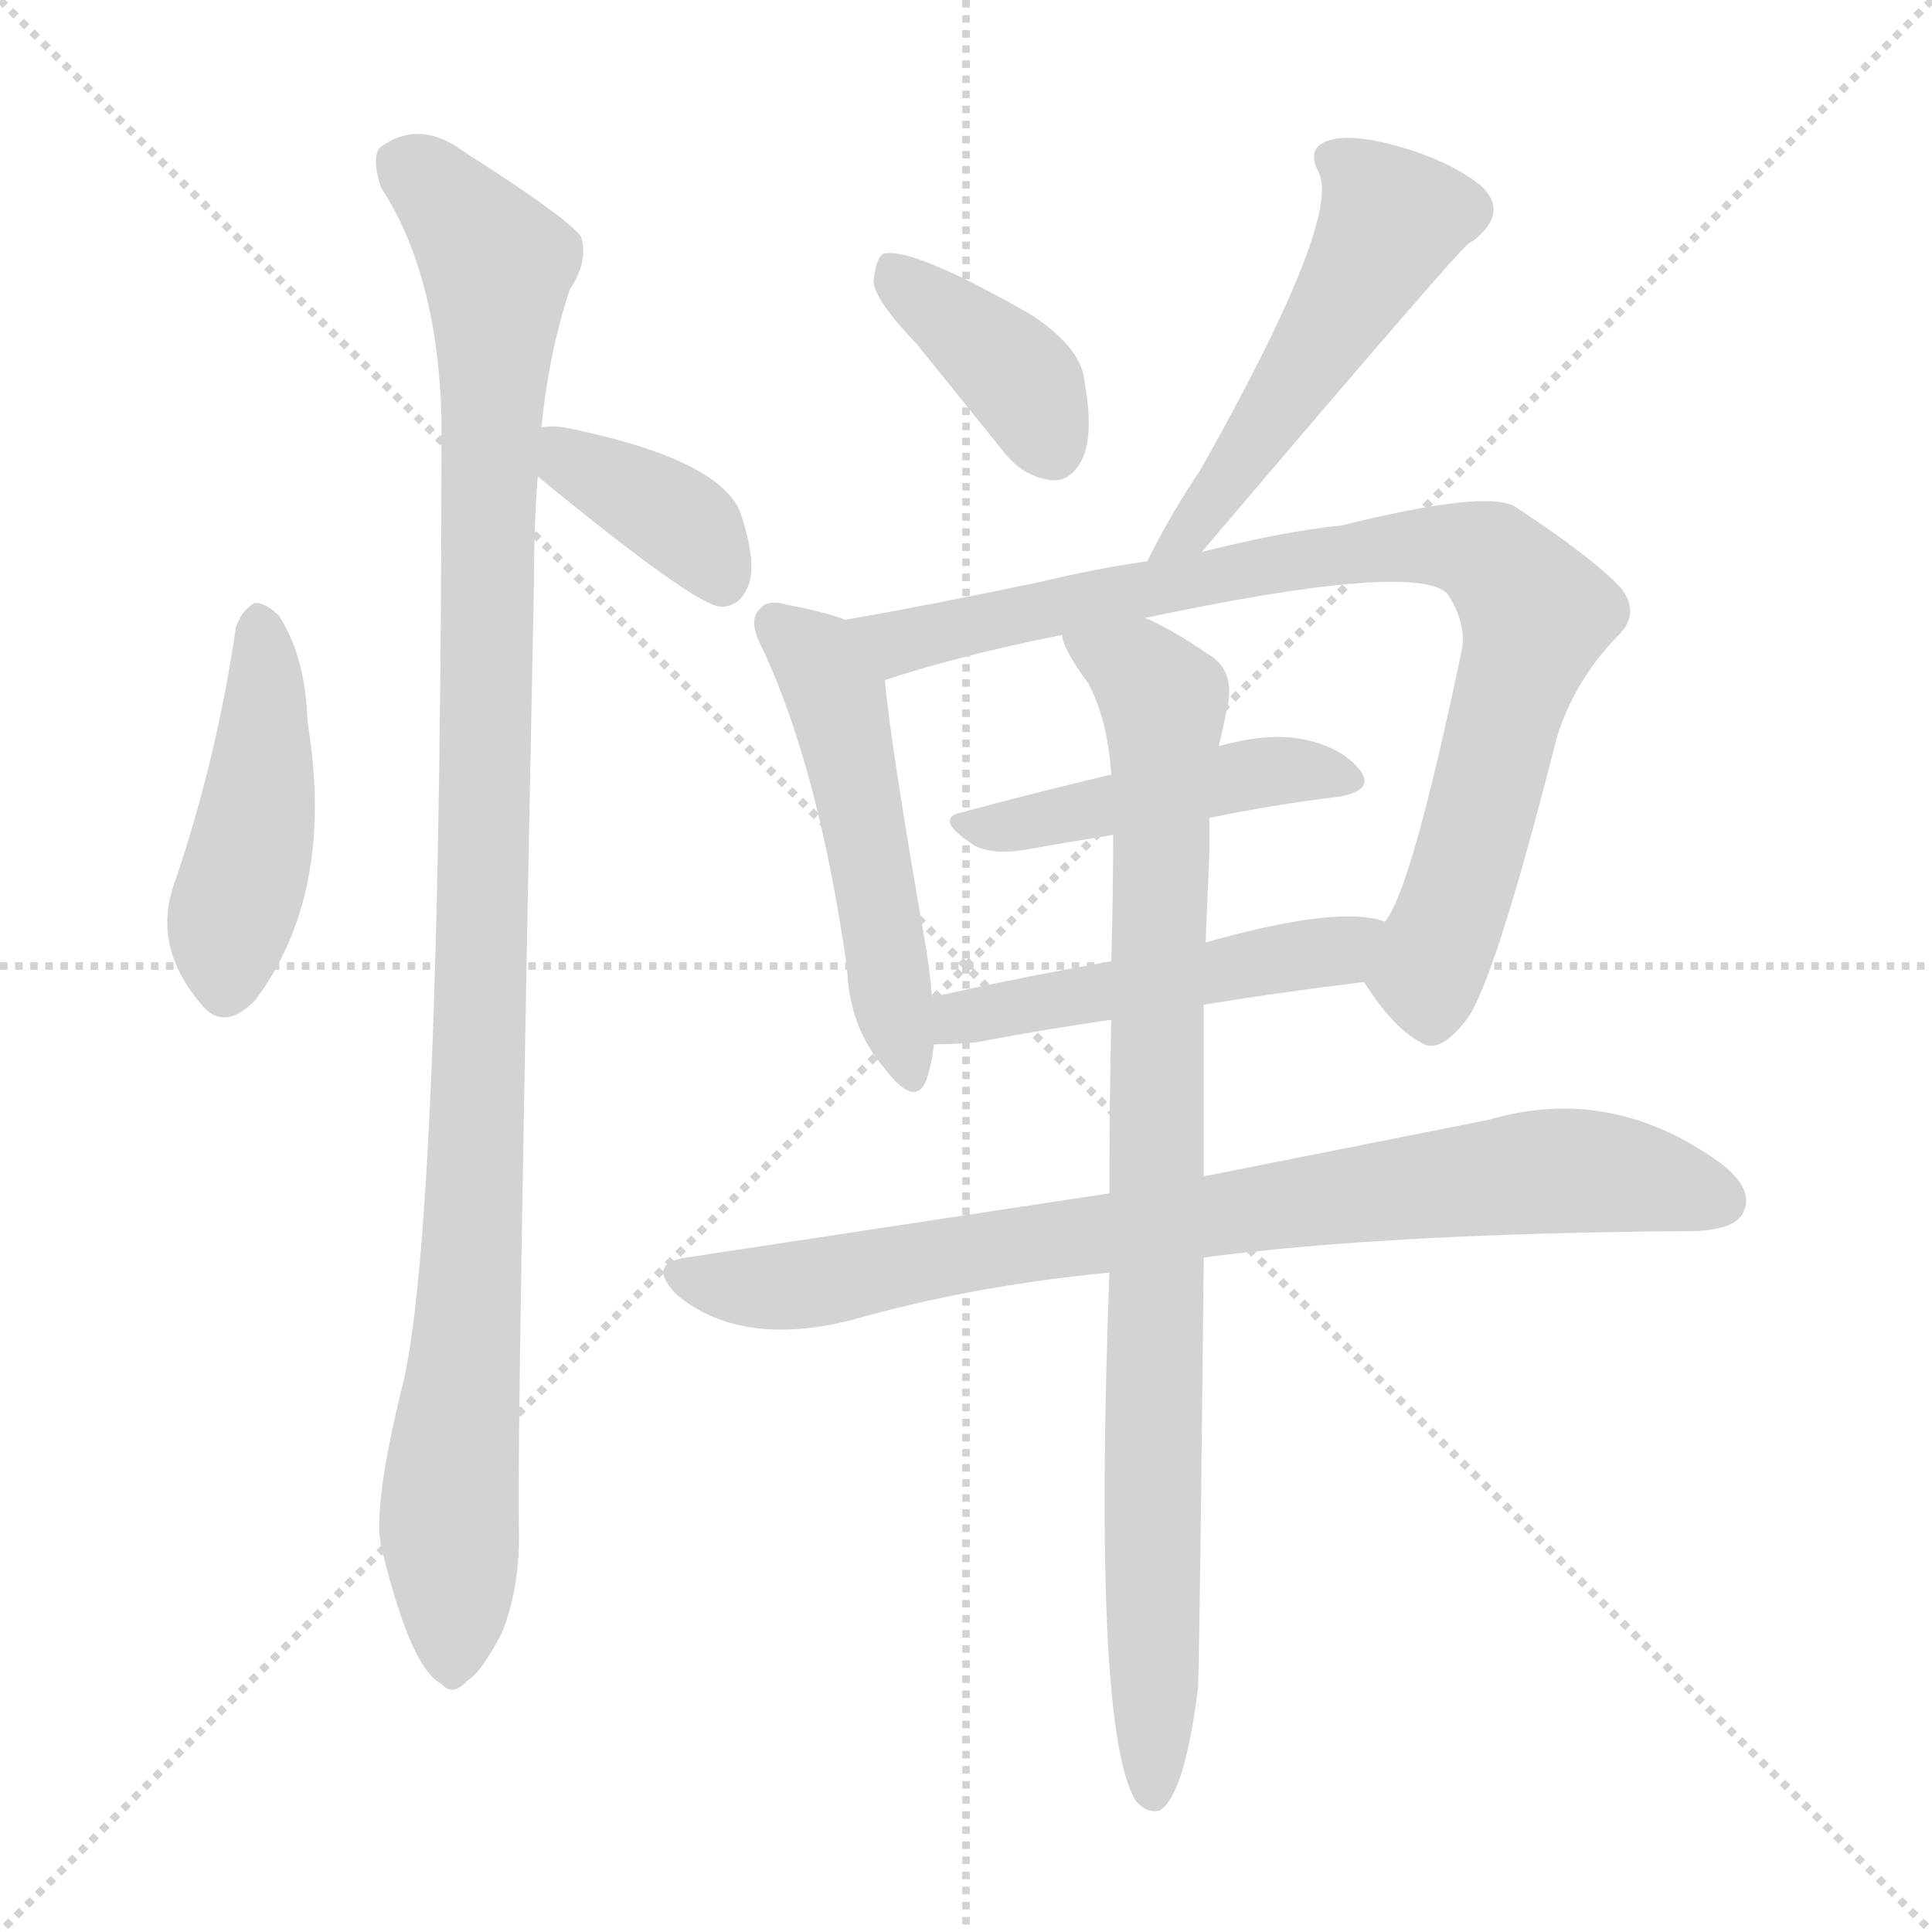 <svg xmlns="http://www.w3.org/2000/svg" version="1.1" viewBox="0 0 1024 1024">
  <g stroke="lightgray" stroke-dasharray="1,1" stroke-width="1" transform="scale(4, 4)">
    <line x1="0" y1="0" x2="256" y2="256" />
    <line x1="256" y1="0" x2="0" y2="256" />
    <line x1="128" y1="0" x2="128" y2="256" />
    <line x1="0" y1="128" x2="256" y2="128" />
  </g>
  <g transform="scale(1.0, -1.0) translate(0.0, -809.50)">
    <style type="text/css">
      
        @keyframes keyframes0 {
          from {
            stroke: blue;
            stroke-dashoffset: 451;
            stroke-width: 128;
          }
          59% {
            animation-timing-function: step-end;
            stroke: blue;
            stroke-dashoffset: 0;
            stroke-width: 128;
          }
          to {
            stroke: black;
            stroke-width: 1024;
          }
        }
        #make-me-a-hanzi-animation-0 {
          animation: keyframes0 0.617s both;
          animation-delay: 0s;
          animation-timing-function: linear;
        }
      
        @keyframes keyframes1 {
          from {
            stroke: blue;
            stroke-dashoffset: 1071;
            stroke-width: 128;
          }
          78% {
            animation-timing-function: step-end;
            stroke: blue;
            stroke-dashoffset: 0;
            stroke-width: 128;
          }
          to {
            stroke: black;
            stroke-width: 1024;
          }
        }
        #make-me-a-hanzi-animation-1 {
          animation: keyframes1 1.122s both;
          animation-delay: 0.617s;
          animation-timing-function: linear;
        }
      
        @keyframes keyframes2 {
          from {
            stroke: blue;
            stroke-dashoffset: 376;
            stroke-width: 128;
          }
          55% {
            animation-timing-function: step-end;
            stroke: blue;
            stroke-dashoffset: 0;
            stroke-width: 128;
          }
          to {
            stroke: black;
            stroke-width: 1024;
          }
        }
        #make-me-a-hanzi-animation-2 {
          animation: keyframes2 0.556s both;
          animation-delay: 1.739s;
          animation-timing-function: linear;
        }
      
        @keyframes keyframes3 {
          from {
            stroke: blue;
            stroke-dashoffset: 386;
            stroke-width: 128;
          }
          56% {
            animation-timing-function: step-end;
            stroke: blue;
            stroke-dashoffset: 0;
            stroke-width: 128;
          }
          to {
            stroke: black;
            stroke-width: 1024;
          }
        }
        #make-me-a-hanzi-animation-3 {
          animation: keyframes3 0.564s both;
          animation-delay: 2.295s;
          animation-timing-function: linear;
        }
      
        @keyframes keyframes4 {
          from {
            stroke: blue;
            stroke-dashoffset: 518;
            stroke-width: 128;
          }
          63% {
            animation-timing-function: step-end;
            stroke: blue;
            stroke-dashoffset: 0;
            stroke-width: 128;
          }
          to {
            stroke: black;
            stroke-width: 1024;
          }
        }
        #make-me-a-hanzi-animation-4 {
          animation: keyframes4 0.672s both;
          animation-delay: 2.859s;
          animation-timing-function: linear;
        }
      
        @keyframes keyframes5 {
          from {
            stroke: blue;
            stroke-dashoffset: 508;
            stroke-width: 128;
          }
          62% {
            animation-timing-function: step-end;
            stroke: blue;
            stroke-dashoffset: 0;
            stroke-width: 128;
          }
          to {
            stroke: black;
            stroke-width: 1024;
          }
        }
        #make-me-a-hanzi-animation-5 {
          animation: keyframes5 0.663s both;
          animation-delay: 3.53s;
          animation-timing-function: linear;
        }
      
        @keyframes keyframes6 {
          from {
            stroke: blue;
            stroke-dashoffset: 853;
            stroke-width: 128;
          }
          74% {
            animation-timing-function: step-end;
            stroke: blue;
            stroke-dashoffset: 0;
            stroke-width: 128;
          }
          to {
            stroke: black;
            stroke-width: 1024;
          }
        }
        #make-me-a-hanzi-animation-6 {
          animation: keyframes6 0.944s both;
          animation-delay: 4.194s;
          animation-timing-function: linear;
        }
      
        @keyframes keyframes7 {
          from {
            stroke: blue;
            stroke-dashoffset: 461;
            stroke-width: 128;
          }
          60% {
            animation-timing-function: step-end;
            stroke: blue;
            stroke-dashoffset: 0;
            stroke-width: 128;
          }
          to {
            stroke: black;
            stroke-width: 1024;
          }
        }
        #make-me-a-hanzi-animation-7 {
          animation: keyframes7 0.625s both;
          animation-delay: 5.138s;
          animation-timing-function: linear;
        }
      
        @keyframes keyframes8 {
          from {
            stroke: blue;
            stroke-dashoffset: 493;
            stroke-width: 128;
          }
          62% {
            animation-timing-function: step-end;
            stroke: blue;
            stroke-dashoffset: 0;
            stroke-width: 128;
          }
          to {
            stroke: black;
            stroke-width: 1024;
          }
        }
        #make-me-a-hanzi-animation-8 {
          animation: keyframes8 0.651s both;
          animation-delay: 5.763s;
          animation-timing-function: linear;
        }
      
        @keyframes keyframes9 {
          from {
            stroke: blue;
            stroke-dashoffset: 814;
            stroke-width: 128;
          }
          73% {
            animation-timing-function: step-end;
            stroke: blue;
            stroke-dashoffset: 0;
            stroke-width: 128;
          }
          to {
            stroke: black;
            stroke-width: 1024;
          }
        }
        #make-me-a-hanzi-animation-9 {
          animation: keyframes9 0.912s both;
          animation-delay: 6.414s;
          animation-timing-function: linear;
        }
      
        @keyframes keyframes10 {
          from {
            stroke: blue;
            stroke-dashoffset: 892;
            stroke-width: 128;
          }
          74% {
            animation-timing-function: step-end;
            stroke: blue;
            stroke-dashoffset: 0;
            stroke-width: 128;
          }
          to {
            stroke: black;
            stroke-width: 1024;
          }
        }
        #make-me-a-hanzi-animation-10 {
          animation: keyframes10 0.976s both;
          animation-delay: 7.327s;
          animation-timing-function: linear;
        }
      
    </style>
    
      <path d="M 125 477 Q 115 408 93 343 Q 80 309 106 278 Q 118 262 135 279 Q 178 336 163 427 Q 162 461 148 483 Q 141 490 135 490 Q 128 486 125 477 Z" fill="lightgray" />
    
      <path d="M 287 583 Q 291 623 302 656 Q 312 671 308 684 Q 301 694 246 729 Q 222 747 201 731 Q 197 725 202 710 Q 232 664 234 588 Q 234 167 214 78 Q 196 6 203 -14 Q 218 -75 234 -83 Q 240 -90 248 -81 Q 255 -77 266 -56 Q 276 -31 275 1 Q 274 50 283 500 Q 283 531 285 557 L 287 583 Z" fill="lightgray" />
    
      <path d="M 285 557 Q 369 488 382 488 L 384 488 Q 393 489 397 500 Q 401 513 392 539 Q 379 567 299 583 Q 292 584 287 583 C 257 580 262 576 285 557 Z" fill="lightgray" />
    
      <path d="M 486 627 L 532 570 Q 542 557 557 555 Q 567 554 573 565 Q 580 578 575 606 Q 574 625 546 643 Q 483 679 468 675 Q 464 672 463 660 Q 464 650 486 627 Z" fill="lightgray" />
    
      <path d="M 637 517 Q 773 677 778 680 Q 779 681 781 682 Q 800 697 785 711 Q 769 724 741 732 Q 716 739 704 735 Q 692 731 699 718 Q 711 693 636 560 Q 621 538 608 512 C 594 485 618 494 637 517 Z" fill="lightgray" />
    
      <path d="M 448 481 Q 438 485 417 489 Q 407 492 403 487 Q 396 481 404 466 Q 434 402 449 296 Q 450 265 469 243 Q 485 222 491 237 Q 494 246 495 256 L 494 281 Q 493 293 491 306 Q 472 415 469 449 C 466 475 466 475 448 481 Z" fill="lightgray" />
    
      <path d="M 608 512 Q 580 508 551 501 Q 494 489 448 481 C 418 476 440 440 469 449 Q 508 462 563 473 L 607 482 Q 749 512 767 495 Q 777 480 775 466 Q 748 337 734 321 C 721 294 720 293 723 289 Q 738 265 753 257 Q 763 250 778 270 Q 793 292 825 418 Q 834 448 857 472 Q 870 484 859 498 Q 844 514 803 541 Q 788 550 711 531 Q 681 528 637 517 L 608 512 Z" fill="lightgray" />
    
      <path d="M 641 376 Q 675 383 708 387 Q 729 390 721 401 Q 711 414 689 418 Q 671 421 646 414 L 589 399 Q 547 389 510 379 Q 495 376 514 363 Q 523 356 543 359 Q 565 363 590 367 L 641 376 Z" fill="lightgray" />
    
      <path d="M 495 256 Q 505 256 517 257 Q 554 264 589 269 L 638 277 Q 681 284 723 289 C 753 293 763 314 734 321 Q 710 330 639 310 L 589 300 Q 538 291 494 281 C 465 274 465 255 495 256 Z" fill="lightgray" />
    
      <path d="M 588 177 L 364 143 Q 342 140 359 123 Q 393 95 452 110 Q 515 128 588 135 L 638 143 Q 737 156 899 157 Q 920 158 924 167 Q 930 179 912 193 Q 854 235 789 216 L 638 186 L 588 177 Z" fill="lightgray" />
    
      <path d="M 589 269 Q 588 226 588 177 L 588 135 Q 579 -108 602 -145 Q 608 -152 615 -150 Q 628 -141 635 -85 Q 636 -55 638 143 L 638 186 L 638 277 L 639 310 L 641 358 L 641 376 L 646 414 Q 649 427 651 437 Q 654 455 640 463 Q 621 476 607 482 C 580 496 550 500 563 473 Q 563 466 577 447 Q 587 428 589 399 L 590 367 Q 590 336 589 300 L 589 269 Z" fill="lightgray" />
    
    
      <clipPath id="make-me-a-hanzi-clip-0">
        <path d="M 125 477 Q 115 408 93 343 Q 80 309 106 278 Q 118 262 135 279 Q 178 336 163 427 Q 162 461 148 483 Q 141 490 135 490 Q 128 486 125 477 Z" />
      </clipPath>
      <path clip-path="url(#make-me-a-hanzi-clip-0)" d="M 138 480 L 139 399 L 120 287" fill="none" id="make-me-a-hanzi-animation-0" stroke-dasharray="323 646" stroke-linecap="round" />
    
      <clipPath id="make-me-a-hanzi-clip-1">
        <path d="M 287 583 Q 291 623 302 656 Q 312 671 308 684 Q 301 694 246 729 Q 222 747 201 731 Q 197 725 202 710 Q 232 664 234 588 Q 234 167 214 78 Q 196 6 203 -14 Q 218 -75 234 -83 Q 240 -90 248 -81 Q 255 -77 266 -56 Q 276 -31 275 1 Q 274 50 283 500 Q 283 531 285 557 L 287 583 Z" />
      </clipPath>
      <path clip-path="url(#make-me-a-hanzi-clip-1)" d="M 213 724 L 241 700 L 264 669 L 255 248 L 238 11 L 239 -70" fill="none" id="make-me-a-hanzi-animation-1" stroke-dasharray="943 1886" stroke-linecap="round" />
    
      <clipPath id="make-me-a-hanzi-clip-2">
        <path d="M 285 557 Q 369 488 382 488 L 384 488 Q 393 489 397 500 Q 401 513 392 539 Q 379 567 299 583 Q 292 584 287 583 C 257 580 262 576 285 557 Z" />
      </clipPath>
      <path clip-path="url(#make-me-a-hanzi-clip-2)" d="M 293 576 L 306 562 L 367 528 L 383 501" fill="none" id="make-me-a-hanzi-animation-2" stroke-dasharray="248 496" stroke-linecap="round" />
    
      <clipPath id="make-me-a-hanzi-clip-3">
        <path d="M 486 627 L 532 570 Q 542 557 557 555 Q 567 554 573 565 Q 580 578 575 606 Q 574 625 546 643 Q 483 679 468 675 Q 464 672 463 660 Q 464 650 486 627 Z" />
      </clipPath>
      <path clip-path="url(#make-me-a-hanzi-clip-3)" d="M 472 665 L 536 614 L 558 571" fill="none" id="make-me-a-hanzi-animation-3" stroke-dasharray="258 516" stroke-linecap="round" />
    
      <clipPath id="make-me-a-hanzi-clip-4">
        <path d="M 637 517 Q 773 677 778 680 Q 779 681 781 682 Q 800 697 785 711 Q 769 724 741 732 Q 716 739 704 735 Q 692 731 699 718 Q 711 693 636 560 Q 621 538 608 512 C 594 485 618 494 637 517 Z" />
      </clipPath>
      <path clip-path="url(#make-me-a-hanzi-clip-4)" d="M 706 725 L 728 708 L 737 693 L 734 686 L 639 534 L 615 517" fill="none" id="make-me-a-hanzi-animation-4" stroke-dasharray="390 780" stroke-linecap="round" />
    
      <clipPath id="make-me-a-hanzi-clip-5">
        <path d="M 448 481 Q 438 485 417 489 Q 407 492 403 487 Q 396 481 404 466 Q 434 402 449 296 Q 450 265 469 243 Q 485 222 491 237 Q 494 246 495 256 L 494 281 Q 493 293 491 306 Q 472 415 469 449 C 466 475 466 475 448 481 Z" />
      </clipPath>
      <path clip-path="url(#make-me-a-hanzi-clip-5)" d="M 411 479 L 429 464 L 443 441 L 481 243" fill="none" id="make-me-a-hanzi-animation-5" stroke-dasharray="380 760" stroke-linecap="round" />
    
      <clipPath id="make-me-a-hanzi-clip-6">
        <path d="M 608 512 Q 580 508 551 501 Q 494 489 448 481 C 418 476 440 440 469 449 Q 508 462 563 473 L 607 482 Q 749 512 767 495 Q 777 480 775 466 Q 748 337 734 321 C 721 294 720 293 723 289 Q 738 265 753 257 Q 763 250 778 270 Q 793 292 825 418 Q 834 448 857 472 Q 870 484 859 498 Q 844 514 803 541 Q 788 550 711 531 Q 681 528 637 517 L 608 512 Z" />
      </clipPath>
      <path clip-path="url(#make-me-a-hanzi-clip-6)" d="M 455 478 L 476 469 L 726 520 L 790 514 L 814 484 L 759 299 L 759 276" fill="none" id="make-me-a-hanzi-animation-6" stroke-dasharray="725 1450" stroke-linecap="round" />
    
      <clipPath id="make-me-a-hanzi-clip-7">
        <path d="M 641 376 Q 675 383 708 387 Q 729 390 721 401 Q 711 414 689 418 Q 671 421 646 414 L 589 399 Q 547 389 510 379 Q 495 376 514 363 Q 523 356 543 359 Q 565 363 590 367 L 641 376 Z" />
      </clipPath>
      <path clip-path="url(#make-me-a-hanzi-clip-7)" d="M 511 371 L 671 400 L 713 396" fill="none" id="make-me-a-hanzi-animation-7" stroke-dasharray="333 666" stroke-linecap="round" />
    
      <clipPath id="make-me-a-hanzi-clip-8">
        <path d="M 495 256 Q 505 256 517 257 Q 554 264 589 269 L 638 277 Q 681 284 723 289 C 753 293 763 314 734 321 Q 710 330 639 310 L 589 300 Q 538 291 494 281 C 465 274 465 255 495 256 Z" />
      </clipPath>
      <path clip-path="url(#make-me-a-hanzi-clip-8)" d="M 500 262 L 508 270 L 529 275 L 700 304 L 728 317" fill="none" id="make-me-a-hanzi-animation-8" stroke-dasharray="365 730" stroke-linecap="round" />
    
      <clipPath id="make-me-a-hanzi-clip-9">
        <path d="M 588 177 L 364 143 Q 342 140 359 123 Q 393 95 452 110 Q 515 128 588 135 L 638 143 Q 737 156 899 157 Q 920 158 924 167 Q 930 179 912 193 Q 854 235 789 216 L 638 186 L 588 177 Z" />
      </clipPath>
      <path clip-path="url(#make-me-a-hanzi-clip-9)" d="M 361 133 L 420 128 L 635 165 L 829 189 L 878 184 L 912 173" fill="none" id="make-me-a-hanzi-animation-9" stroke-dasharray="686 1372" stroke-linecap="round" />
    
      <clipPath id="make-me-a-hanzi-clip-10">
        <path d="M 589 269 Q 588 226 588 177 L 588 135 Q 579 -108 602 -145 Q 608 -152 615 -150 Q 628 -141 635 -85 Q 636 -55 638 143 L 638 186 L 638 277 L 639 310 L 641 358 L 641 376 L 646 414 Q 649 427 651 437 Q 654 455 640 463 Q 621 476 607 482 C 580 496 550 500 563 473 Q 563 466 577 447 Q 587 428 589 399 L 590 367 Q 590 336 589 300 L 589 269 Z" />
      </clipPath>
      <path clip-path="url(#make-me-a-hanzi-clip-10)" d="M 571 470 L 604 453 L 617 438 L 611 -141" fill="none" id="make-me-a-hanzi-animation-10" stroke-dasharray="764 1528" stroke-linecap="round" />
    
  </g>
</svg>
